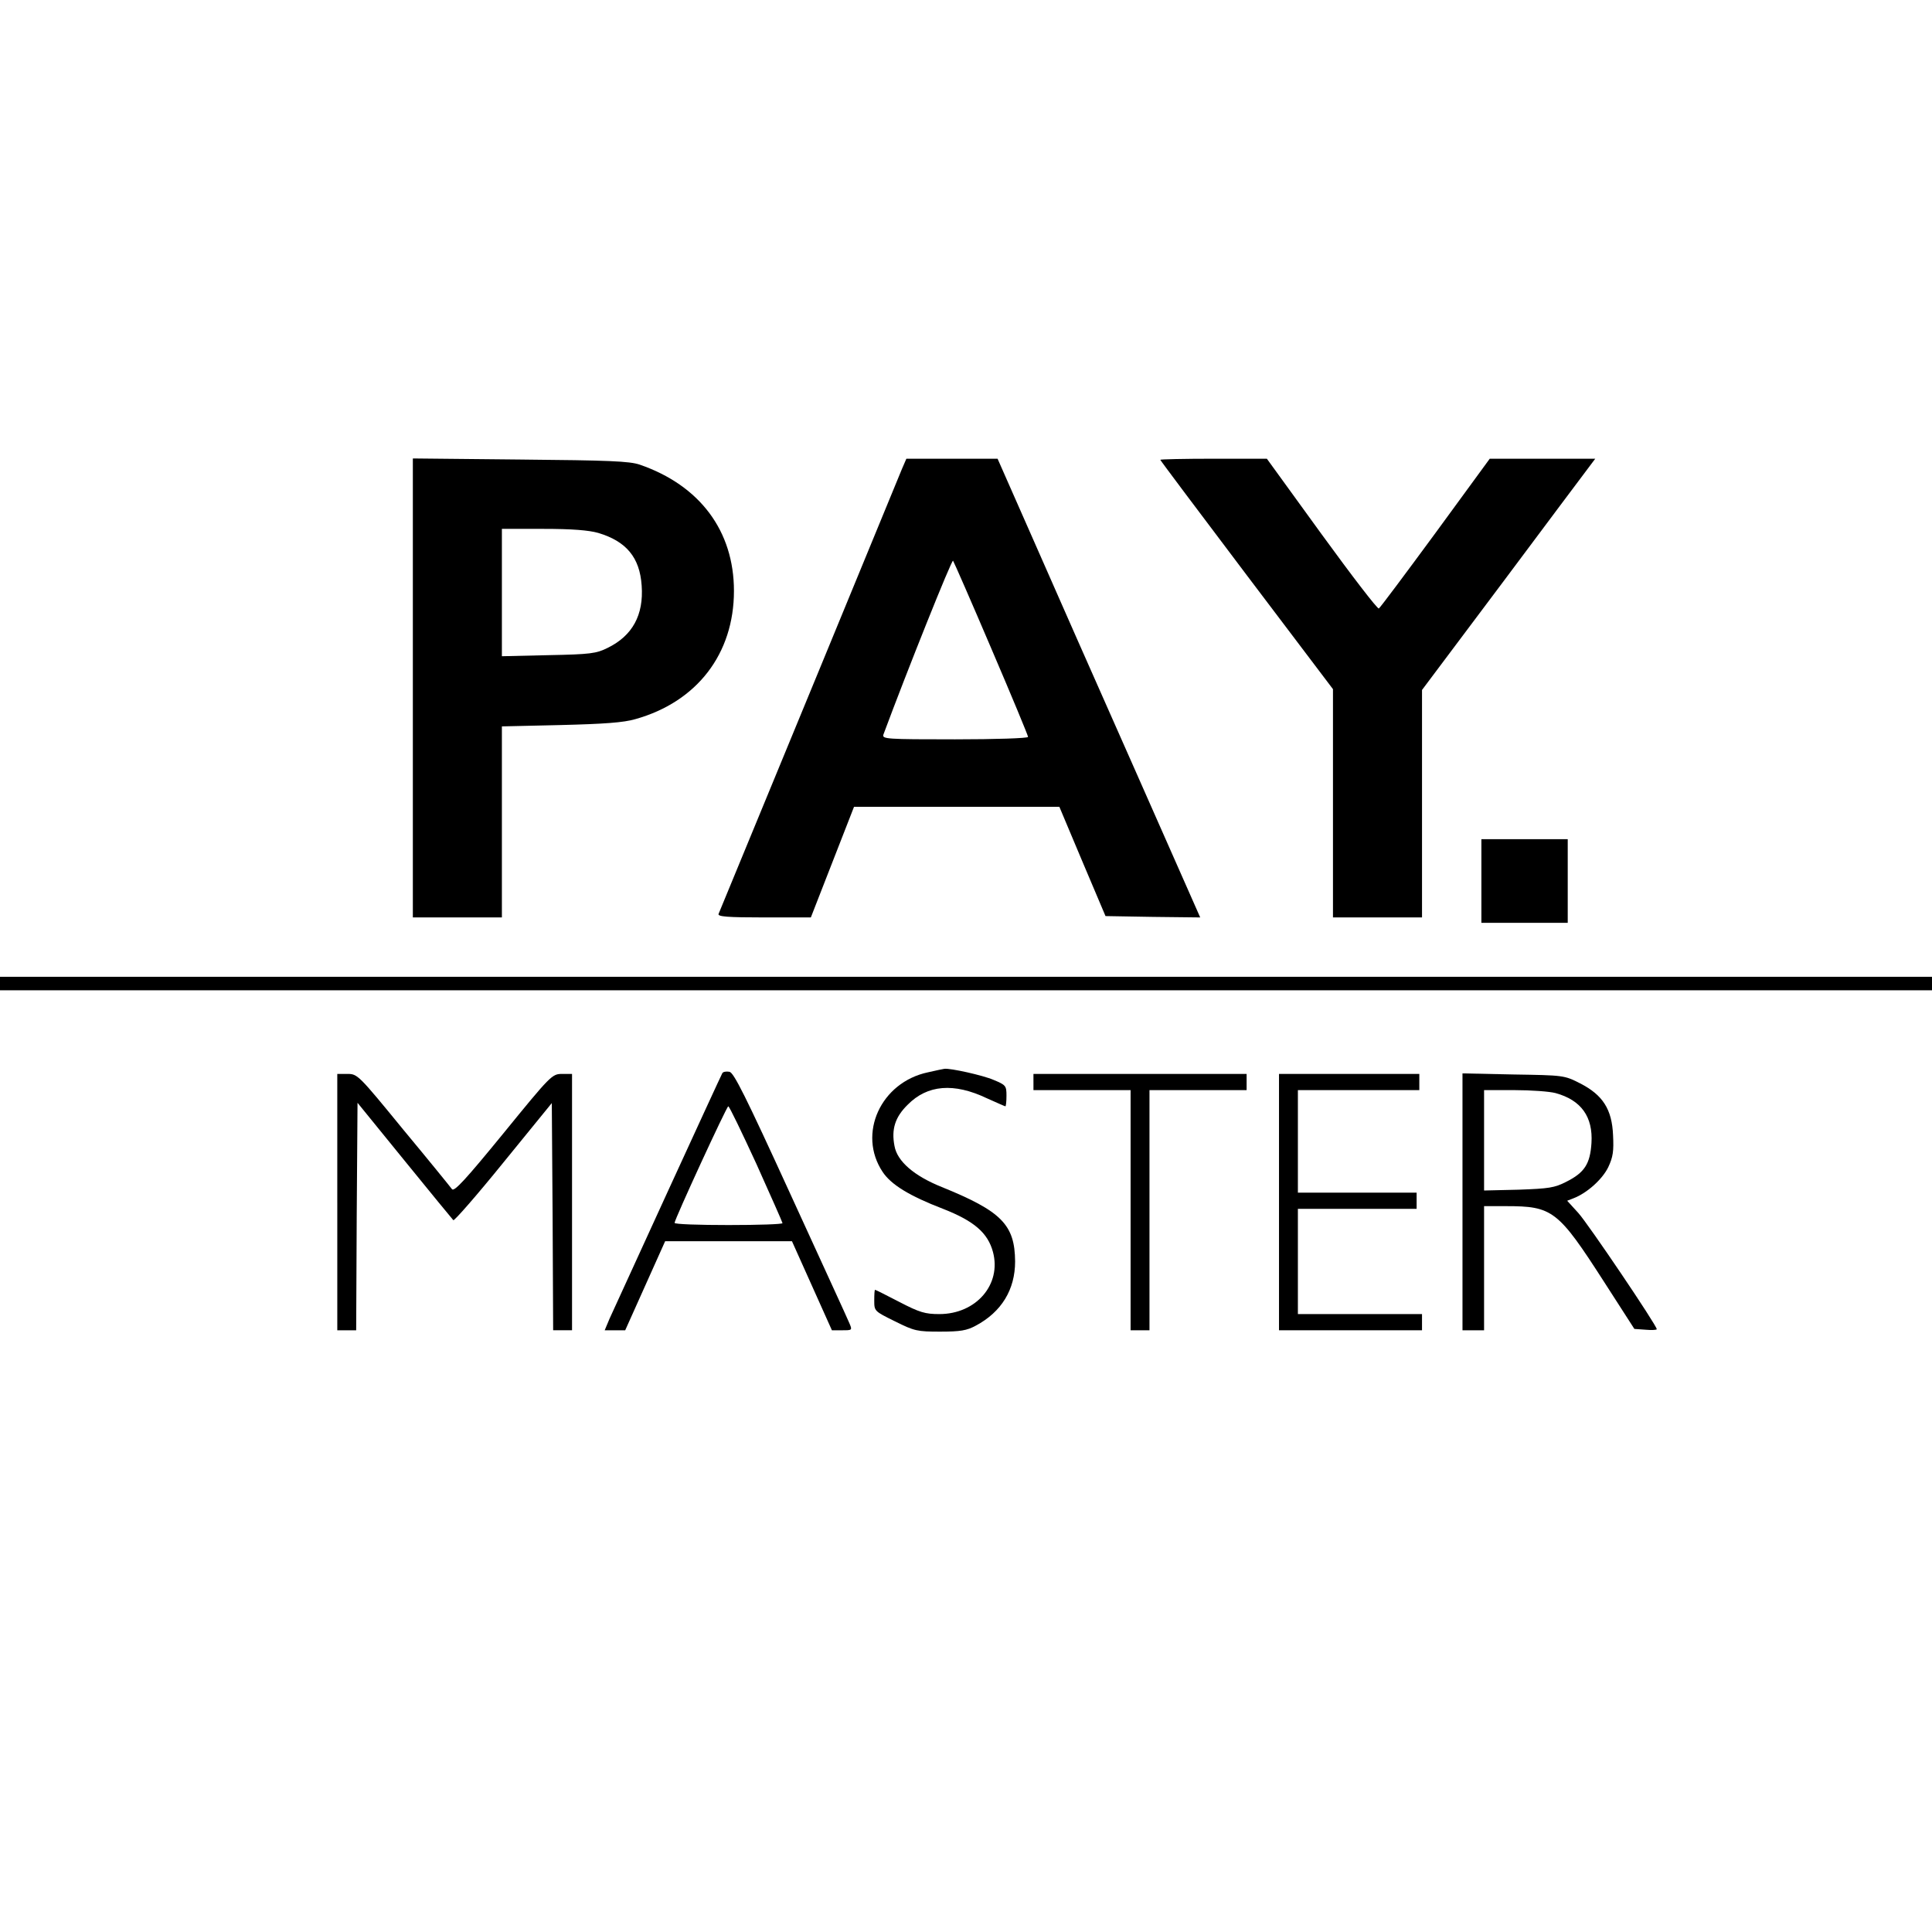 <?xml version="1.0" standalone="no"?>
<!DOCTYPE svg PUBLIC "-//W3C//DTD SVG 20010904//EN"
 "http://www.w3.org/TR/2001/REC-SVG-20010904/DTD/svg10.dtd">
<svg version="1.0" xmlns="http://www.w3.org/2000/svg"
 width="716pt" height="716pt" viewBox="0 0 716 716"
 preserveAspectRatio="xMidYMid meet">
<g transform="translate(0,716) scale(0.1,-0.1)"
fill="#000000" stroke="none">
<path d="M1530 4611 l0 -851 165 0 165 0 0 354 0 354 218 5 c160 4 233 9 277
22 228 64 365 242 365 475 0 222 -126 391 -349 468 -38 13 -114 16 -443 19
l-398 4 0 -850z m687 574 c104 -31 154 -91 161 -195 8 -109 -34 -186 -126
-231 -42 -21 -64 -24 -219 -27 l-173 -4 0 236 0 236 153 0 c107 0 169 -5 204
-15z"/>
<path d="M3343 5423 c-11 -27 -587 -1426 -680 -1650 -4 -10 33 -13 168 -13
l174 0 80 205 80 205 380 0 381 0 85 -202 86 -203 175 -3 176 -2 -244 552
c-135 304 -304 687 -376 851 l-131 297 -169 0 -169 0 -16 -37z m331 -667 c75
-175 136 -322 136 -327 0 -5 -121 -9 -271 -9 -254 0 -271 1 -265 18 88 237
253 649 258 644 3 -4 67 -150 142 -326z"/>
<path d="M4300 5456 c0 -2 144 -194 320 -427 l320 -423 0 -423 0 -423 165 0
165 0 0 422 0 421 297 396 c163 218 307 411 321 429 l24 32 -195 0 -196 0
-201 -275 c-111 -151 -205 -277 -210 -280 -5 -3 -100 121 -212 275 l-203 280
-197 0 c-109 0 -198 -2 -198 -4z"/>
<path d="M5490 3895 l0 -155 160 0 160 0 0 155 0 155 -160 0 -160 0 0 -155z"/>
<path d="M0 3515 l0 -25 3580 0 3580 0 0 25 0 25 -3580 0 -3580 0 0 -25z"/>
<path d="M3439 3186 c-175 -37 -262 -228 -168 -369 31 -47 99 -89 224 -137
115 -45 166 -89 185 -160 32 -120 -62 -230 -199 -230 -52 0 -73 6 -148 45 -48
25 -88 45 -90 45 -2 0 -3 -18 -3 -39 0 -40 0 -40 77 -78 72 -36 83 -38 167
-38 75 0 99 4 132 22 96 51 146 134 146 238 -1 136 -50 186 -272 276 -102 41
-165 95 -175 152 -12 62 2 107 49 153 73 74 171 82 293 24 36 -16 67 -30 69
-30 2 0 4 17 4 39 0 37 -2 40 -48 59 -39 17 -161 44 -182 41 -3 0 -30 -6 -61
-13z"/>
<path d="M2677 3183 c-6 -10 -391 -850 -418 -910 l-18 -43 38 0 38 0 74 165
74 165 235 0 235 0 74 -165 74 -165 38 0 c38 0 38 0 26 28 -6 15 -105 230
-218 477 -167 365 -210 451 -226 453 -12 2 -23 0 -26 -5z m126 -336 c53 -118
97 -217 97 -220 0 -4 -90 -7 -200 -7 -110 0 -200 3 -200 8 0 13 193 432 199
432 4 0 50 -96 104 -213z"/>
<path d="M1250 2705 l0 -475 35 0 35 0 2 422 3 421 174 -214 c96 -118 177
-217 181 -221 3 -4 87 92 185 213 l180 221 3 -421 2 -421 35 0 35 0 0 475 0
475 -37 0 c-37 0 -42 -5 -218 -221 -139 -170 -182 -217 -190 -206 -5 7 -86
107 -180 220 -166 203 -170 207 -207 207 l-38 0 0 -475z"/>
<path d="M3830 3150 l0 -30 180 0 180 0 0 -445 0 -445 35 0 35 0 0 445 0 445
180 0 180 0 0 30 0 30 -395 0 -395 0 0 -30z"/>
<path d="M4740 2705 l0 -475 265 0 265 0 0 30 0 30 -230 0 -230 0 0 195 0 195
220 0 220 0 0 30 0 30 -220 0 -220 0 0 190 0 190 225 0 225 0 0 30 0 30 -260
0 -260 0 0 -475z"/>
<path d="M5420 2706 l0 -476 40 0 40 0 0 230 0 230 81 0 c173 0 193 -15 364
-281 l112 -174 42 -3 c22 -2 41 -1 41 2 0 14 -256 393 -291 431 l-41 45 23 9
c50 19 107 70 129 115 18 38 21 60 18 119 -4 96 -38 149 -122 192 -59 30 -61
30 -248 33 l-188 4 0 -476z m345 403 c95 -26 139 -88 133 -185 -5 -78 -26
-110 -94 -144 -43 -22 -64 -25 -176 -29 l-128 -3 0 186 0 186 113 0 c61 0 130
-5 152 -11z"/>
</g>
</svg>
